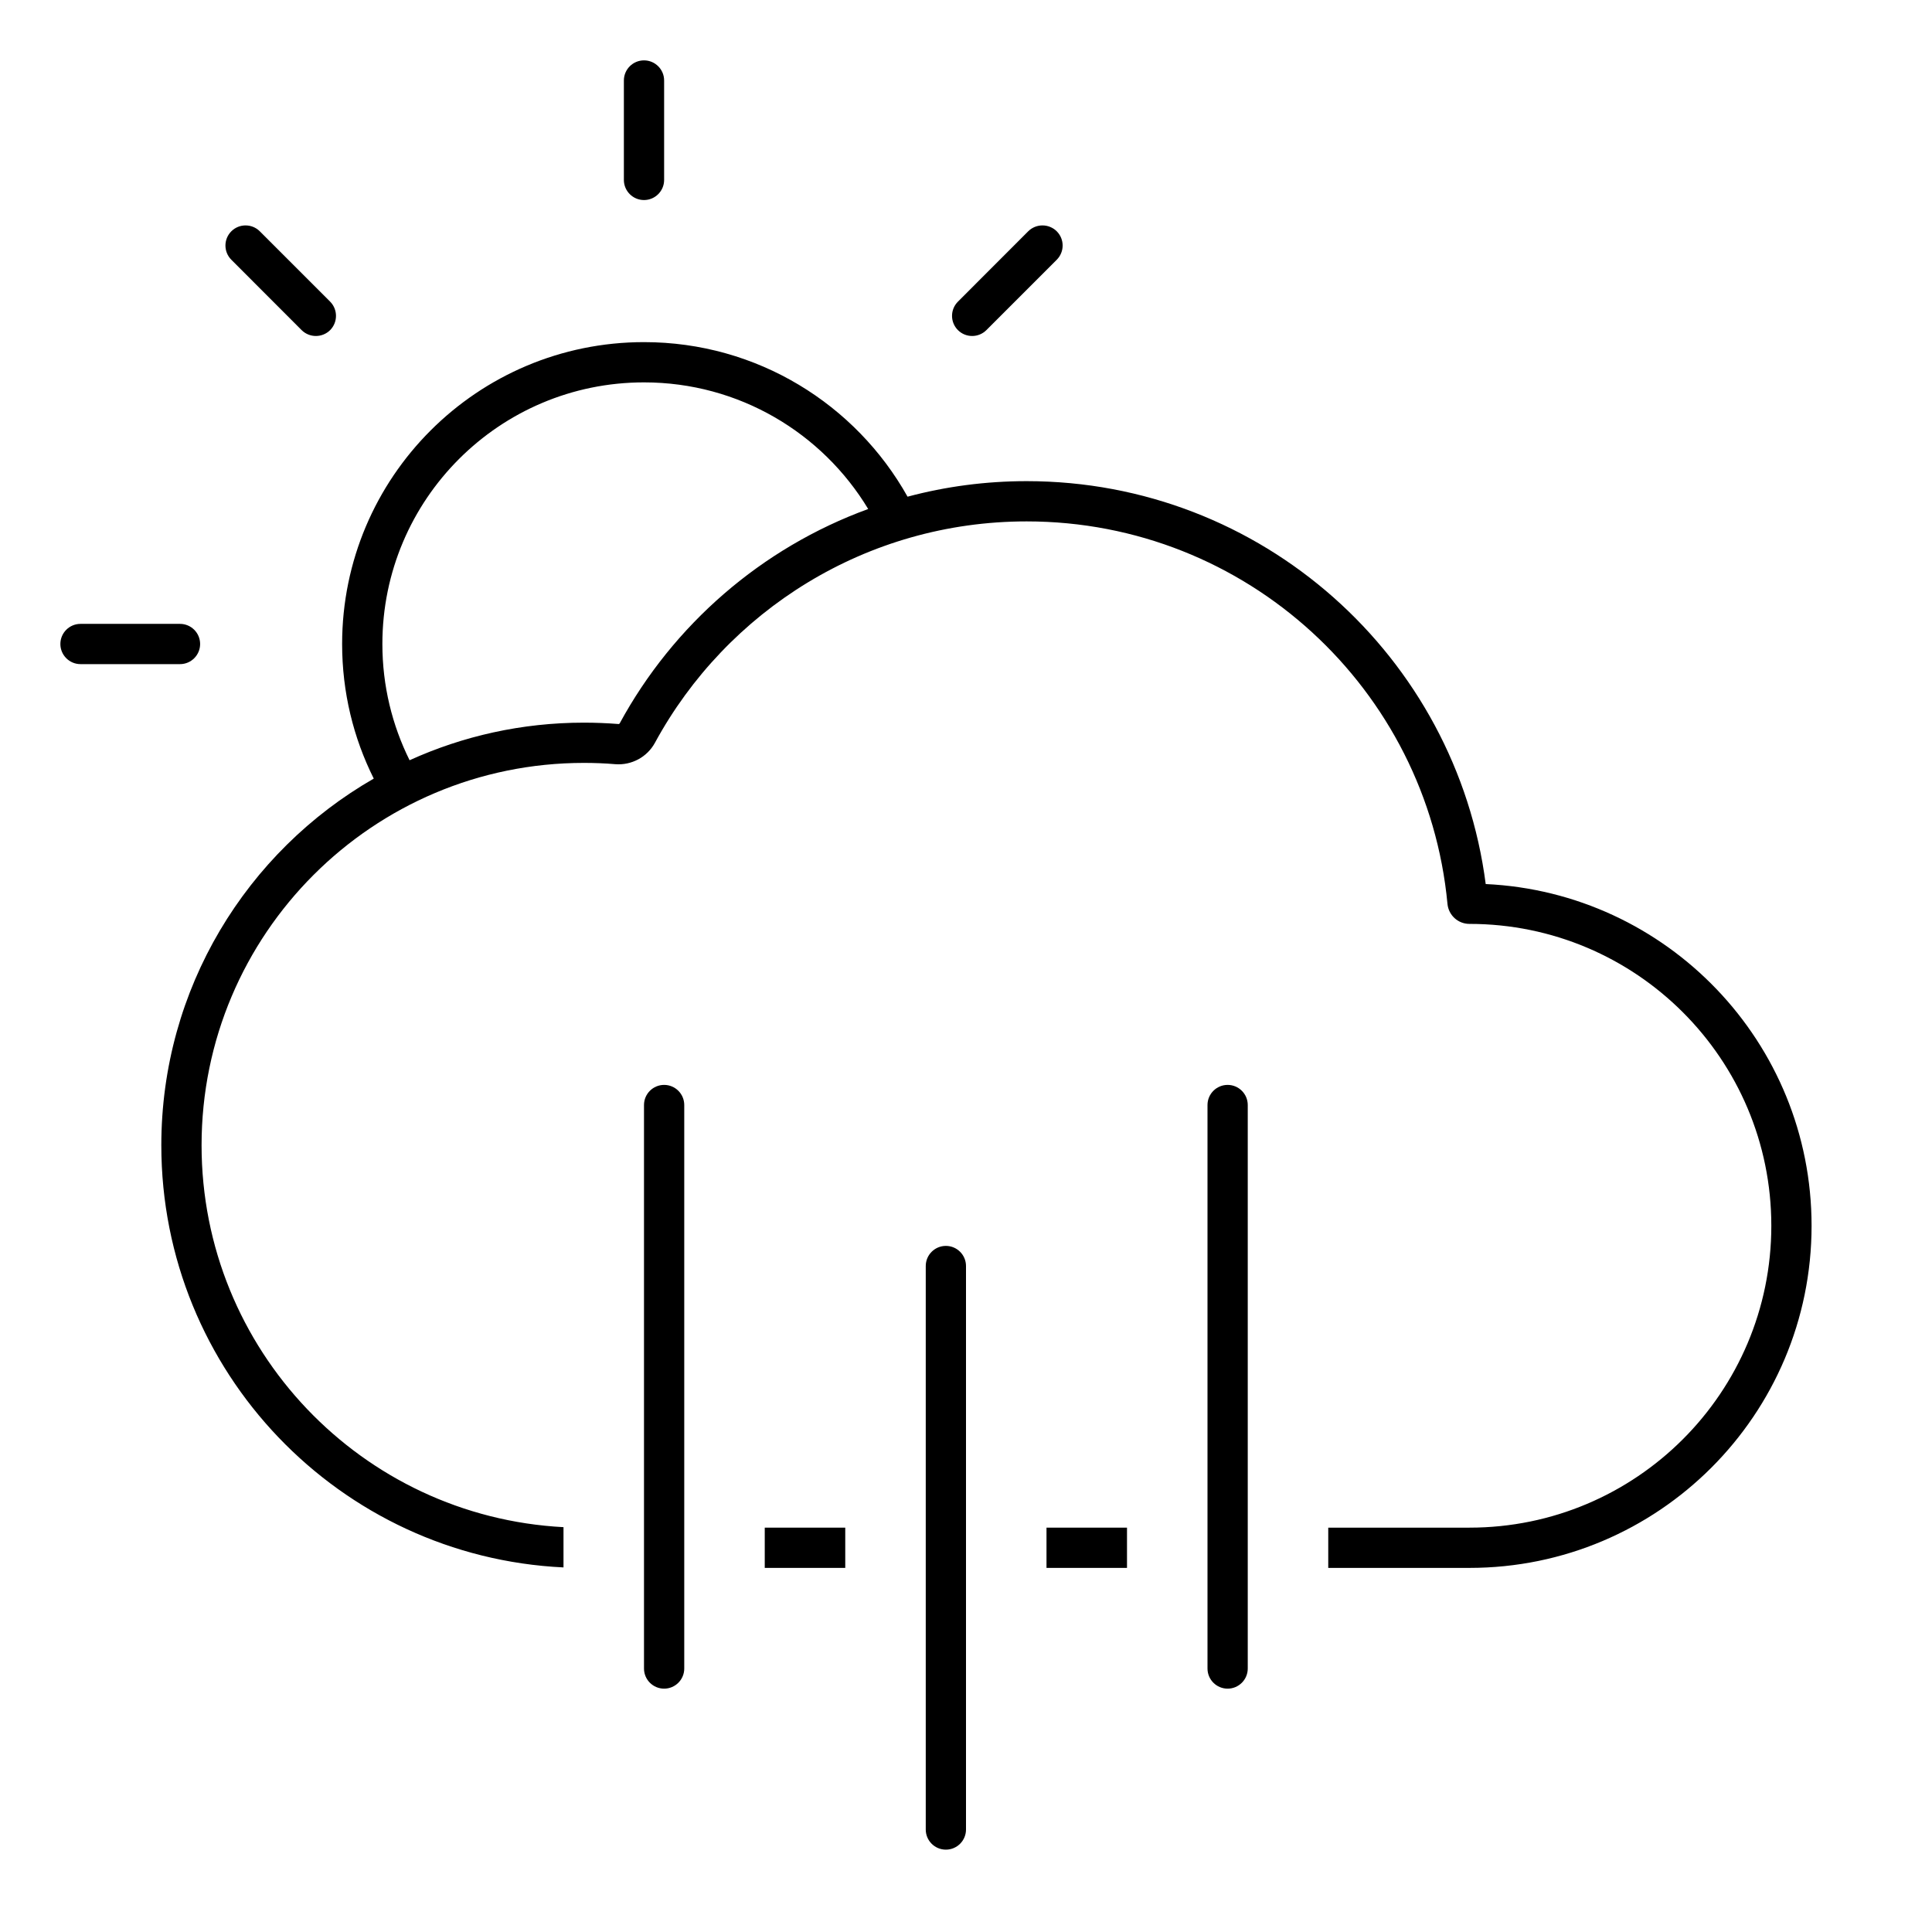 <svg width="24" height="24" viewBox="0 0 24 24" fill="none" xmlns="http://www.w3.org/2000/svg">
<path d="M0.75 8C0.75 7.862 0.862 7.75 1 7.75H2.236C2.374 7.75 2.486 7.862 2.486 8C2.486 8.138 2.374 8.25 2.236 8.25H1C0.862 8.25 0.75 8.138 0.75 8Z" fill="black"/>
<path d="M8 0.75C8.138 0.75 8.25 0.862 8.25 1V2.235C8.25 2.373 8.138 2.485 8 2.485C7.862 2.485 7.75 2.373 7.75 2.235V1C7.75 0.862 7.862 0.75 8 0.75Z" fill="black"/>
<path d="M13.127 3.227C13.225 3.129 13.225 2.971 13.127 2.873C13.029 2.776 12.871 2.776 12.773 2.873L11.9 3.747C11.802 3.845 11.802 4.003 11.9 4.101C11.997 4.198 12.156 4.198 12.253 4.101L13.127 3.227Z" fill="black"/>
<path d="M2.874 2.873C2.971 2.776 3.13 2.776 3.227 2.873L4.101 3.747C4.198 3.845 4.198 4.003 4.101 4.101C4.003 4.198 3.845 4.198 3.747 4.101L2.874 3.227C2.776 3.129 2.776 2.971 2.874 2.873Z" fill="black"/>
<path fill-rule="evenodd" clip-rule="evenodd" d="M4.643 9.672C4.391 9.168 4.25 8.601 4.25 8C4.25 5.929 5.929 4.25 8 4.25C9.407 4.25 10.632 5.024 11.274 6.17C11.746 6.044 12.242 5.977 12.754 5.977C15.677 5.977 18.091 8.158 18.456 10.982C20.709 11.087 22.504 12.948 22.504 15.227C22.504 17.574 20.601 19.477 18.254 19.477H16.5V18.977H18.254C20.325 18.977 22.004 17.298 22.004 15.227C22.004 13.156 20.325 11.477 18.254 11.477C18.111 11.477 17.994 11.368 17.981 11.228C17.73 8.563 15.485 6.477 12.754 6.477C10.761 6.477 9.027 7.588 8.137 9.225C8.04 9.405 7.845 9.509 7.643 9.493C7.514 9.482 7.385 9.477 7.254 9.477C4.631 9.477 2.504 11.604 2.504 14.227C2.504 16.765 4.495 18.839 7 18.971V19.471C4.219 19.339 2.004 17.042 2.004 14.227C2.004 12.278 3.066 10.578 4.643 9.672ZM4.75 8C4.75 6.205 6.205 4.75 8 4.75C9.182 4.75 10.216 5.38 10.785 6.323C9.46 6.806 8.363 7.762 7.698 8.986C7.695 8.991 7.689 8.995 7.683 8.994C7.541 8.983 7.398 8.977 7.254 8.977C6.482 8.977 5.748 9.144 5.088 9.444C4.872 9.009 4.75 8.519 4.75 8Z" fill="black"/>
<path d="M14 19.477V18.977H13V19.477H14Z" fill="black"/>
<path d="M10.5 19.477H9.5V18.977H10.5V19.477Z" fill="black"/>
<path d="M8.25 13.477C8.388 13.477 8.5 13.589 8.5 13.727L8.5 20.727C8.5 20.865 8.388 20.977 8.25 20.977C8.112 20.977 8 20.865 8 20.727V13.727C8 13.589 8.112 13.477 8.25 13.477Z" fill="black"/>
<path d="M11.75 15.477C11.888 15.477 12 15.589 12 15.727L12 22.727C12 22.865 11.888 22.977 11.75 22.977C11.612 22.977 11.5 22.865 11.5 22.727L11.5 15.727C11.5 15.589 11.612 15.477 11.75 15.477Z" fill="black"/>
<path d="M15.5 13.727C15.5 13.589 15.388 13.477 15.25 13.477C15.112 13.477 15 13.589 15 13.727L15 20.727C15 20.865 15.112 20.977 15.25 20.977C15.388 20.977 15.5 20.865 15.5 20.727L15.5 13.727Z" fill="black"/>
</svg>

